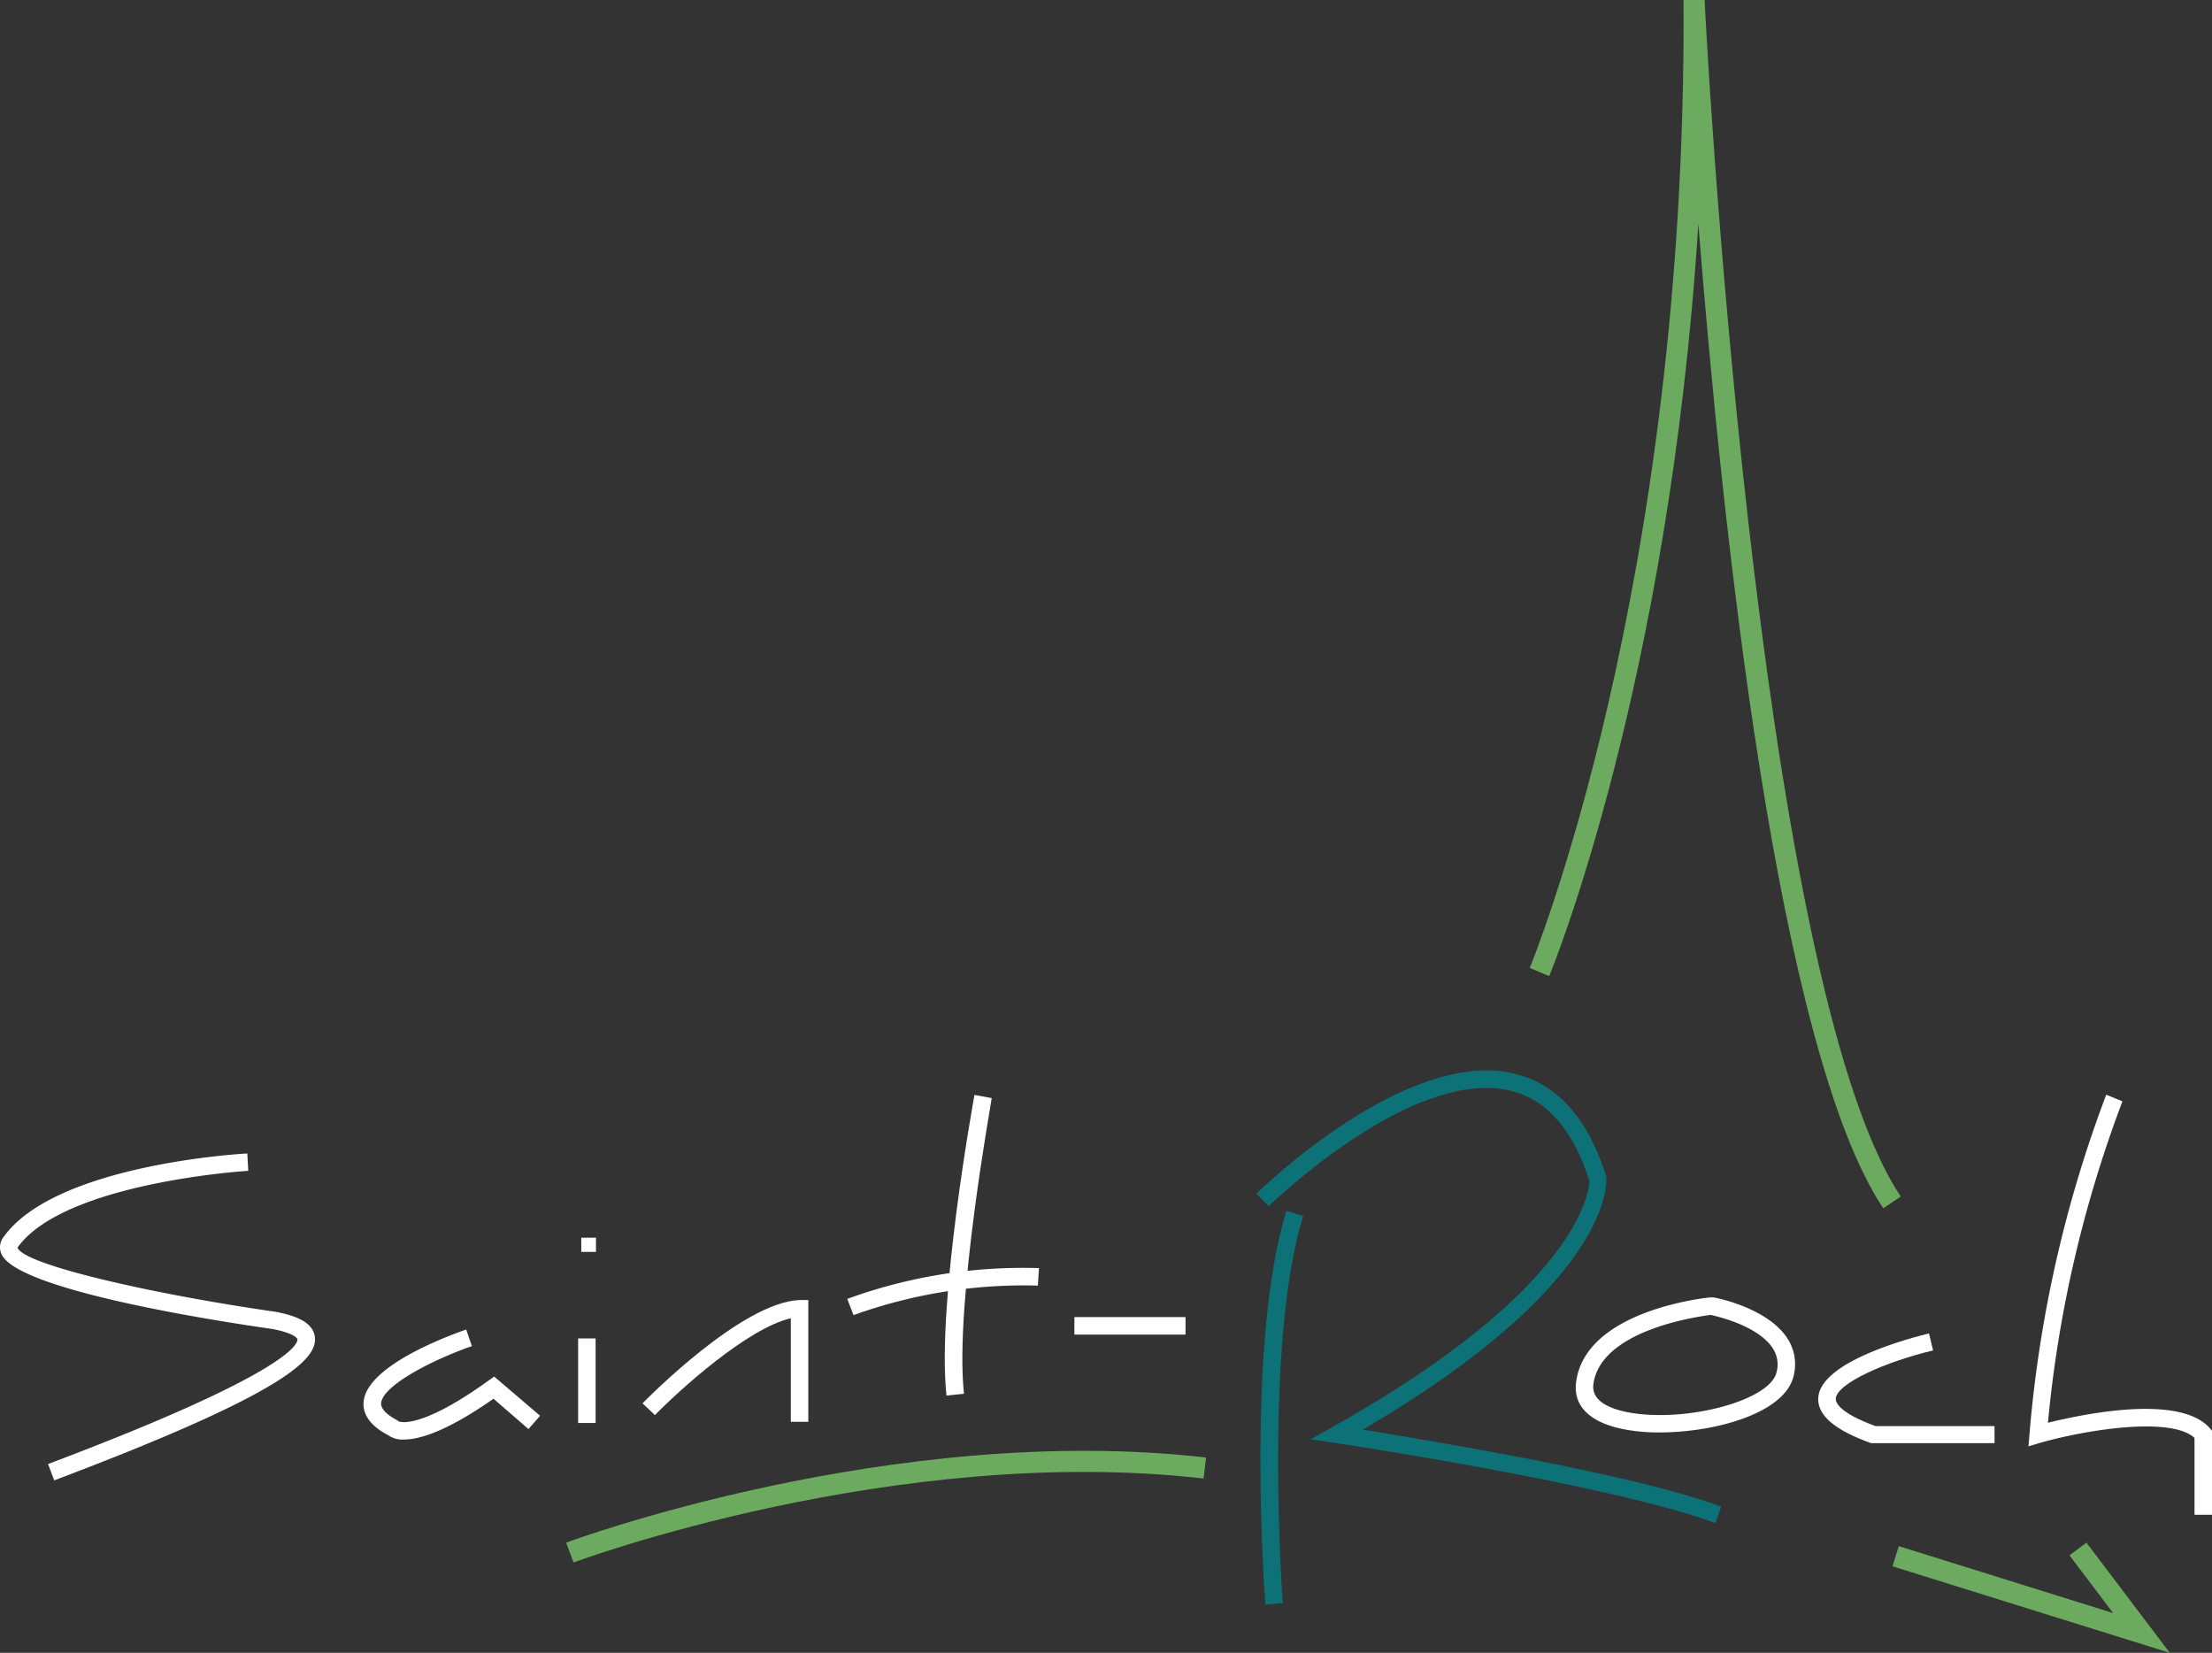 <svg id="Calque_1" data-name="Calque 1" xmlns="http://www.w3.org/2000/svg" viewBox="0 0 189.7 141.73"><rect x="0" y="0" width="189.7" height="141.73" fill="#333333" stroke="none"/><defs><style>.cls-1{fill:#6caa5f;}.cls-2,.cls-3{fill:#fff;}.cls-3{stroke:#021418;stroke-miterlimit:10;stroke-width:1.5px;}.cls-4{fill:#0c7277;}</style></defs><path class="cls-1" d="M87.87,198.81l-.64-1.7c.27-.1,28-10.37,54.88-7.3l-.21,1.8C115.44,188.59,88.14,198.71,87.87,198.81Z" transform="translate(-38.68 -64.83)"/><polygon class="cls-1" points="186.08 141.73 162.3 134.31 162.84 132.58 181.22 138.32 177.48 133.37 178.93 132.28 186.08 141.73"/><path class="cls-1" d="M200.19,168.44c-9.06-13.52-13.81-58.39-15.86-84.44-2.49,39.58-12.67,64.25-12.79,64.53l-1.67-.7c.13-.32,13.5-32.73,13.19-83l1.81,0c0,.84,4.35,84,16.82,102.6Z" transform="translate(-38.68 -64.83)"/><path class="cls-2" d="M43.33,191.77l-.53-1.4c20.56-7.75,21.42-10.28,21.39-10.7,0,0-.06-.46-2.09-.87-5.1-.73-22-3.36-23.3-6.45a1.41,1.41,0,0,1,.16-1.41c4.38-6.22,20.26-7.17,20.93-7.2l.08,1.49c-.15,0-15.82,1-19.79,6.58.52,1.5,11.92,4.05,22.17,5.51,1.52.3,3.22.83,3.34,2.22C65.83,181.37,63.29,184.24,43.33,191.77Z" transform="translate(-38.68 -64.83)"/><path class="cls-2" d="M73.32,188.27a2.11,2.11,0,0,1-1.36-.38c-1.47-.77-2.18-1.73-2.1-2.83.23-3.13,7.38-5.73,8.8-6.22l.49,1.42c-3.16,1.09-7.67,3.33-7.79,4.91,0,.58.72,1.1,1.36,1.43l.18.13a2.2,2.2,0,0,0,.41.05c.8,0,2.89-.41,7.27-3.57l.48-.34L85,186.23l-1,1.14L81,184.77C77,187.58,74.64,188.27,73.32,188.27Z" transform="translate(-38.68 -64.83)"/><path class="cls-3" d="M89.14,170.55" transform="translate(-38.68 -64.83)"/><rect class="cls-2" x="49.85" y="106.13" width="1.26" height="1.22"/><rect class="cls-2" x="49.58" y="114.77" width="1.5" height="7.25"/><path class="cls-2" d="M108,186.75h-1.5v-8.88c-3.71.85-9.57,6.17-11.65,8.3l-1.07-1c.34-.35,8.49-8.65,13.44-8.86l.78,0Z" transform="translate(-38.68 -64.83)"/><rect class="cls-2" x="92.14" y="112.94" width="9.53" height="1.5"/><path class="cls-2" d="M111.88,177.6l-.54-1.39a44,44,0,0,1,16.44-2.64l-.09,1.5A43.18,43.18,0,0,0,111.88,177.6Z" transform="translate(-38.68 -64.83)"/><path class="cls-2" d="M119.85,184.5c-.85-7.88,2.27-25.05,2.4-25.78l1.48.27c0,.17-3.21,17.68-2.38,25.35Z" transform="translate(-38.68 -64.83)"/><path class="cls-2" d="M181,187.66a15.91,15.91,0,0,1-2.95-.25c-3-.56-4.49-2-4.2-4.1.84-6.13,11.08-7.19,11.52-7.23h.1l.1,0c.19,0,4.66.87,6.38,3.49a4.05,4.05,0,0,1,.54,3.28C191.73,186,185.8,187.66,181,187.66Zm4.41-10.08c-1,.13-9.44,1.26-10.08,5.93-.21,1.5,1.52,2.15,3,2.43,4.89.91,12.13-1,12.7-3.42a2.54,2.54,0,0,0-.34-2.11C189.42,178.51,186,177.72,185.38,177.58Z" transform="translate(-38.68 -64.83)"/><path class="cls-2" d="M209.73,188.58l-10.59,0c-3.12-1.12-4.61-2.39-4.53-3.88.17-3.13,7.94-5.15,9.5-5.53l.35,1.46c-4,.95-8.28,2.81-8.35,4.15,0,.26.2,1.17,3.42,2.34h10.2Z" transform="translate(-38.68 -64.83)"/><path class="cls-2" d="M228.38,194.72h-1.5v-6.59c-2-1.84-9.12-.74-13.24.42l-1,.3.09-1.08a107.16,107.16,0,0,1,6.58-29.07l1.39.57a105.47,105.47,0,0,0-6.39,27.56c3.08-.76,11.4-2.49,13.93.52l.18.21Z" transform="translate(-38.68 -64.83)"/><path class="cls-4" d="M147.2,202.42c-.07-.92-1.67-22.57,1.8-33.76l1.44.44c-3.39,10.92-1.76,33-1.75,33.2Z" transform="translate(-38.68 -64.83)"/><path class="cls-4" d="M185.79,195.43c-9-3.33-32.32-6.82-32.55-6.86l-2.17-.32,1.91-1.07c21.21-11.9,22-20.28,22-21.11-1.38-4.34-3.63-6.93-6.69-7.69-8.46-2.14-20.69,9.76-20.81,9.88l-1.05-1.07c.52-.52,13-12.6,22.23-10.27,3.62.91,6.24,3.87,7.78,8.81l0,.16c0,.37.52,9-20.88,21.53,6,1,23.11,3.78,30.73,6.6Z" transform="translate(-38.68 -64.83)"/></svg>
